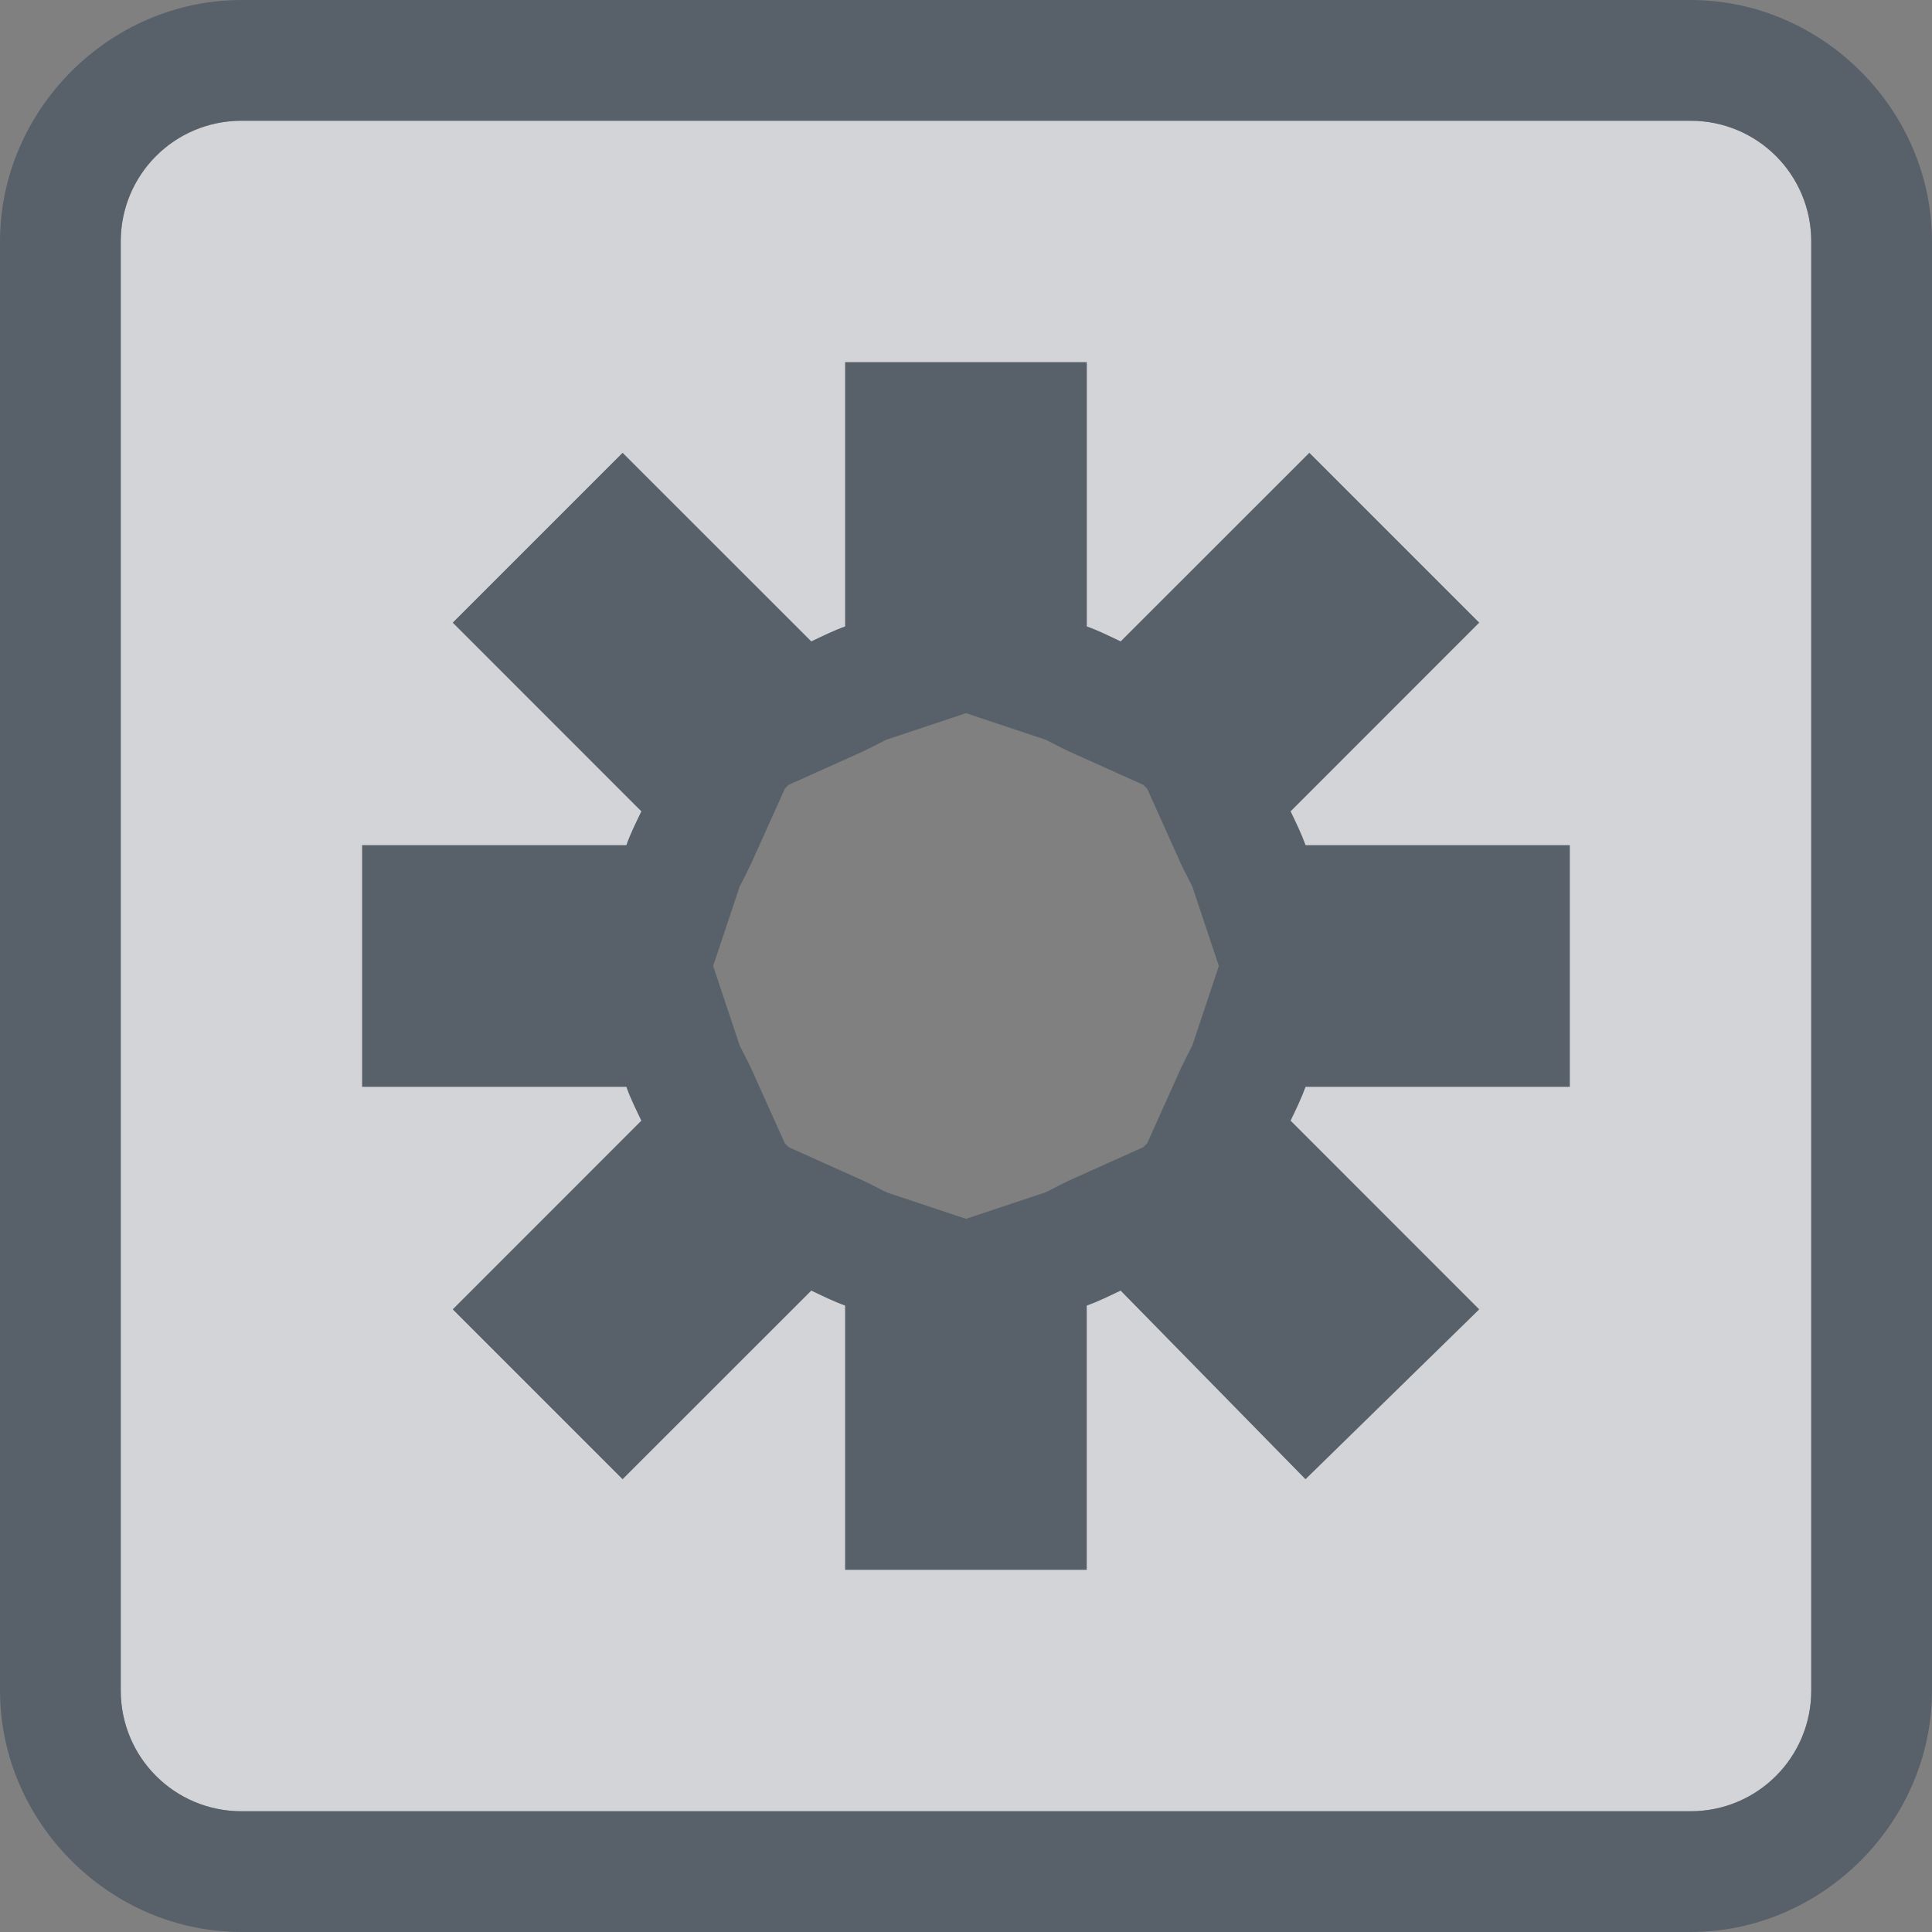 <?xml version="1.0" encoding="UTF-8" standalone="no"?>
<!-- Created with Inkscape (http://www.inkscape.org/) -->

<svg
   xmlns:dc="http://purl.org/dc/elements/1.1/"
   xmlns:cc="http://creativecommons.org/ns#"
   xmlns:rdf="http://www.w3.org/1999/02/22-rdf-syntax-ns#"
   xmlns:svg="http://www.w3.org/2000/svg"
   xmlns="http://www.w3.org/2000/svg"
   xmlns:sodipodi="http://sodipodi.sourceforge.net/DTD/sodipodi-0.dtd"
   xmlns:inkscape="http://www.inkscape.org/namespaces/inkscape"
   width="16"
   height="16"
   id="svg13094"
   version="1.1"
   inkscape:version="0.48.3.1 r9886"
   sodipodi:docname="applications-system.svg">
  <rect width="100%" height="100%" fill="#808080" stroke="none"/>
  <sodipodi:namedview
     id="base"
     pagecolor="#ffffff"
     bordercolor="#666666"
     borderopacity="1.0"
     inkscape:pageopacity="0.0"
     inkscape:pageshadow="2"
     inkscape:zoom="22.627418"
     inkscape:cx="9.4393378"
     inkscape:cy="9.6972489"
     inkscape:document-units="px"
     inkscape:current-layer="layer1"
     showgrid="true"
     inkscape:snap-bbox="true"
     inkscape:bbox-paths="true"
     inkscape:bbox-nodes="true"
     inkscape:snap-bbox-edge-midpoints="true"
     inkscape:snap-bbox-midpoints="true"
     inkscape:object-paths="true"
     inkscape:snap-intersection-paths="true"
     inkscape:object-nodes="true"
     inkscape:snap-smooth-nodes="true"
     inkscape:snap-midpoints="true"
     inkscape:snap-object-midpoints="true"
     inkscape:snap-center="true"
     showguides="false"
     inkscape:guide-bbox="true"
     inkscape:window-width="1920"
     inkscape:window-height="1027"
     inkscape:window-x="-10"
     inkscape:window-y="31"
     inkscape:window-maximized="1"
     inkscape:snap-global="true"
     fit-margin-top="0"
     fit-margin-left="0"
     fit-margin-right="0"
     fit-margin-bottom="0"
     showborder="true"
     inkscape:showpageshadow="false">
    <sodipodi:guide
       id="guide16149"
       position="6601.588,647.007"
       orientation="0,1" />
    <sodipodi:guide
       id="guide16151"
       position="6374.445,597.999"
       orientation="0,1" />
    <sodipodi:guide
       id="guide16153"
       position="6440.159,622.503"
       orientation="0,1" />
    <sodipodi:guide
       id="guide17725"
       position="6433.731,542.356"
       orientation="0,1" />
    <sodipodi:guide
       id="guide9456"
       position="6931.229,150.486"
       orientation="1,0" />
    <sodipodi:guide
       id="guide9458"
       position="6755.479,515.535"
       orientation="0,1" />
    <sodipodi:guide
       id="guide9468"
       position="6526.709,460.63"
       orientation="0,1" />
    <sodipodi:guide
       id="guide9470"
       position="6551.229,482"
       orientation="0,1" />
    <sodipodi:guide
       id="guide11159"
       position="6419.229,196"
       orientation="1,0" />
    <sodipodi:guide
       id="guide13980"
       position="6732.26,460.035"
       orientation="1,0" />
    <sodipodi:guide
       orientation="0,1"
       position="4878.229,-915"
       id="guide3972" />
    <sodipodi:guide
       orientation="1,0"
       position="5058.229,-1043"
       id="guide3974" />
    <sodipodi:guide
       orientation="0,1"
       position="4752.229,-1278"
       id="guide3976" />
    <sodipodi:guide
       orientation="1,0"
       position="4725.229,-1137"
       id="guide3978" />
    <sodipodi:guide
       orientation="1,0"
       position="75,328"
       id="guide4287" />
    <sodipodi:guide
       orientation="0,1"
       position="75,328"
       id="guide4289" />
    <inkscape:grid
       type="xygrid"
       id="grid3248"
       empspacing="5"
       visible="true"
       enabled="true"
       snapvisiblegridlinesonly="true"
       originx="9.7771128e-05px"
       originy="11px" />
  </sodipodi:namedview>
  <defs
     id="defs13096" />
  <g
     transform="translate(8065.873,-502.932)"
     id="layer1"
     inkscape:groupmode="layer"
     inkscape:label="Camada 1">
    <path
       id="path3000"
       d="m -8063.873,503.932 c -0.554,0 -1,0.446 -1,1 l 0,12 c 0,0.554 0.446,1 1,1 l 12,0 c 0.554,0 1,-0.446 1,-1 l 0,-12 c 0,-0.554 -0.446,-1 -1,-1 l -12,0 z m 5,2 2,0 0,2.188 c 0.096,0.035 0.19,0.081 0.281,0.125 l 1.562,-1.562 1.406,1.406 -1.562,1.562 c 0.044,0.091 0.09,0.185 0.125,0.281 l 2.188,0 0,2 -2.188,0 c -0.035,0.096 -0.081,0.19 -0.125,0.281 l 1.562,1.562 -1.438,1.406 -1.531,-1.562 c -0.091,0.044 -0.185,0.09 -0.281,0.125 l 0,2.188 -2,0 0,-2.188 c -0.096,-0.035 -0.19,-0.081 -0.281,-0.125 l -1.562,1.562 -1.406,-1.406 1.562,-1.562 c -0.044,-0.091 -0.091,-0.185 -0.125,-0.281 l -2.188,0 0,-2 2.188,0 c 0.034,-0.096 0.081,-0.19 0.125,-0.281 l -1.562,-1.562 1.406,-1.406 1.562,1.562 c 0.091,-0.044 0.185,-0.09 0.281,-0.125 l 0,-2.188 z"
       style="color:#000000;fill:#EDEFF3;fill-opacity:0.758;fill-rule:nonzero;stroke:none;stroke-width:2;marker:none;visibility:visible;display:inline;overflow:visible;enable-background:accumulate"
       inkscape:connector-curvature="0" />
    <path
       style="font-size:medium;font-style:normal;font-variant:normal;font-weight:normal;font-stretch:normal;text-indent:0;text-align:start;text-decoration:none;line-height:normal;letter-spacing:normal;word-spacing:normal;text-transform:none;direction:ltr;block-progression:tb;writing-mode:lr-tb;text-anchor:start;baseline-shift:baseline;color:#000000;fill:#485462;fill-opacity:0.7;fill-rule:nonzero;stroke:none;stroke-width:2;marker:none;visibility:visible;display:inline;overflow:visible;enable-background:accumulate;font-family:Sans;-inkscape-font-specification:Sans"
       d="M 2 0 C 0.909 0 0 0.909 0 2 L 0 14 C 0 15.091 0.909 16 2 16 L 14 16 C 15.091 16 16 15.091 16 14 L 16 2 C 16 0.909 15.091 0 14 0 L 2 0 z M 2 1 L 14 1 C 14.554 1 15 1.446 15 2 L 15 14 C 15 14.554 14.554 15 14 15 L 2 15 C 1.446 15 1 14.554 1 14 L 1 2 C 1 1.446 1.446 1 2 1 z M 7 3 L 7 5.188 C 6.904 5.222 6.81 5.269 6.719 5.312 L 5.156 3.75 L 3.75 5.156 L 5.312 6.719 C 5.269 6.81 5.221 6.904 5.188 7 L 3 7 L 3 9 L 5.188 9 C 5.221 9.096 5.269 9.19 5.312 9.281 L 3.75 10.844 L 5.156 12.25 L 6.719 10.688 C 6.81 10.731 6.904 10.778 7 10.812 L 7 13 L 9 13 L 9 10.812 C 9.096 10.778 9.19 10.731 9.281 10.688 L 10.812 12.25 L 12.25 10.844 L 10.688 9.281 C 10.732 9.19 10.777 9.096 10.812 9 L 13 9 L 13 7 L 10.812 7 C 10.777 6.904 10.732 6.81 10.688 6.719 L 12.25 5.156 L 10.844 3.75 L 9.281 5.312 C 9.19 5.269 9.096 5.222 9 5.188 L 9 3 L 7 3 z M 8 5.906 L 8.656 6.125 C 8.676 6.132 8.742 6.17 8.844 6.219 L 9.469 6.5 L 9.5 6.531 L 9.781 7.156 C 9.829 7.257 9.868 7.324 9.875 7.344 L 10.094 8 L 9.875 8.656 C 9.865 8.676 9.83 8.743 9.781 8.844 L 9.5 9.469 L 9.469 9.5 L 8.844 9.781 C 8.743 9.83 8.676 9.868 8.656 9.875 L 8 10.094 L 7.344 9.875 C 7.324 9.868 7.258 9.83 7.156 9.781 L 6.531 9.5 L 6.5 9.469 L 6.219 8.844 C 6.171 8.743 6.132 8.676 6.125 8.656 L 5.906 8 L 6.125 7.344 C 6.135 7.324 6.17 7.257 6.219 7.156 L 6.5 6.531 L 6.531 6.5 L 7.156 6.219 C 7.257 6.17 7.324 6.132 7.344 6.125 L 8 5.906 z "
       transform="translate(-8065.873,502.932)"
       id="rect3006" />
  </g>
</svg>
